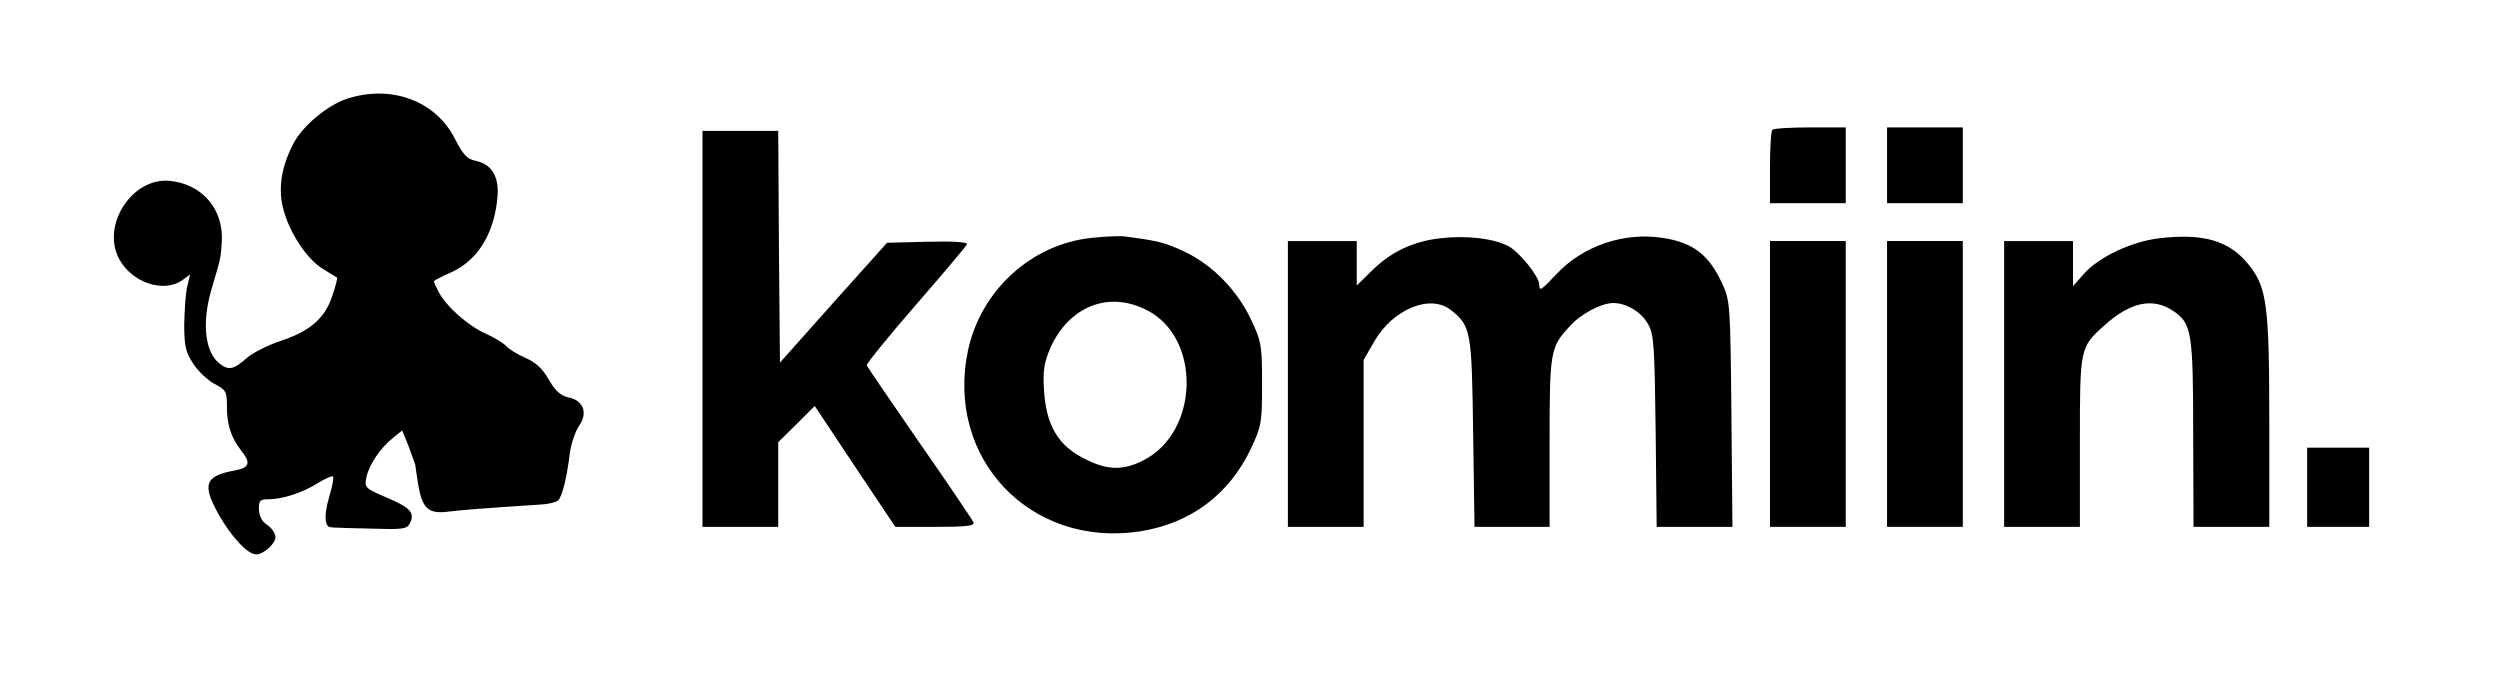 <?xml version="1.0" standalone="no"?>
<!DOCTYPE svg PUBLIC "-//W3C//DTD SVG 20010904//EN"
 "http://www.w3.org/TR/2001/REC-SVG-20010904/DTD/svg10.dtd">
<svg version="1.0" xmlns="http://www.w3.org/2000/svg"
 width="726pt" height="197pt" viewBox="0 0 726 197"
 preserveAspectRatio="xMidYMid meet">
<g transform="translate(0,197) scale(0.1,-0.1)"
fill="#000000" stroke="none">
<path d="M1007 1683 c-57 -19 -131 -81 -156 -132 -36 -70 -44 -134 -27 -193
20 -70 69 -142 114 -169 20 -13 39 -24 41 -25 1 -2 -4 -25 -14 -53 -21 -65
-65 -103 -150 -131 -37 -12 -82 -35 -100 -51 -36 -32 -51 -35 -76 -16 -45 34
-54 122 -23 223 25 84 25 85 28 129 7 97 -57 172 -154 180 -107 8 -195 -128
-145 -225 36 -70 129 -102 184 -64 l23 17 -8 -34 c-5 -19 -8 -68 -9 -110 0
-65 4 -81 26 -115 14 -22 42 -48 62 -59 33 -17 36 -22 36 -64 -1 -52 12 -92
41 -129 29 -36 25 -50 -17 -58 -88 -16 -97 -40 -48 -128 36 -64 84 -116 109
-116 21 0 56 31 56 50 0 11 -11 26 -23 35 -16 10 -24 25 -25 45 -1 26 3 30 26
30 42 0 101 19 145 47 21 13 41 22 44 19 3 -2 -2 -29 -11 -59 -15 -51 -14 -85
3 -88 3 -1 54 -3 113 -4 97 -3 109 -2 118 15 16 30 2 46 -67 75 -63 27 -65 29
-59 59 8 37 41 86 78 115 l26 21 19 -47 c10 -27 18 -50 19 -53 0 -3 4 -27 8
-55 12 -71 29 -88 86 -81 39 5 118 11 273 21 21 1 43 7 48 12 12 12 25 65 34
138 4 28 16 63 27 79 26 37 12 74 -32 82 -21 5 -37 18 -56 51 -18 32 -38 51
-69 64 -23 10 -48 26 -55 34 -7 8 -33 24 -59 36 -51 22 -115 79 -137 121 -8
15 -14 29 -14 31 0 2 23 14 50 26 78 35 127 115 135 223 4 56 -18 92 -64 101
-25 5 -36 18 -60 64 -56 111 -186 158 -314 116z"/>
<path d="M5147 1593 c-4 -3 -7 -53 -7 -110 l0 -103 110 0 110 0 0 110 0 110
-103 0 c-57 0 -107 -3 -110 -7z"/>
<path d="M5480 1490 l0 -110 110 0 110 0 0 110 0 110 -110 0 -110 0 0 -110z"/>
<path d="M2040 1015 l0 -575 110 0 110 0 0 123 0 123 53 52 53 53 117 -176
117 -175 116 0 c91 0 115 3 111 13 -3 7 -73 111 -156 230 -83 120 -152 221
-154 226 -1 5 63 84 143 176 80 92 147 171 148 176 3 6 -43 9 -114 7 l-118 -3
-156 -174 -155 -174 -3 337 -2 336 -110 0 -110 0 0 -575z"/>
<path d="M3168 1279 c-174 -19 -320 -153 -357 -327 -66 -314 182 -574 500
-525 146 23 259 107 322 241 30 64 32 73 32 187 0 114 -2 123 -32 187 -40 85
-113 160 -195 198 -55 26 -80 32 -178 44 -14 1 -55 -1 -92 -5z m163 -210 c158
-80 152 -354 -11 -436 -59 -30 -105 -29 -171 5 -76 38 -110 96 -117 195 -4 60
0 82 17 124 54 123 170 170 282 112z"/>
<path d="M4182 1278 c-79 -9 -144 -40 -199 -95 l-43 -42 0 64 0 65 -100 0
-100 0 0 -415 0 -415 110 0 110 0 0 243 0 242 30 52 c54 95 163 140 223 93 59
-47 61 -60 65 -357 l4 -273 109 0 109 0 0 245 c0 267 2 277 59 338 32 36 92
67 126 67 39 0 83 -27 102 -63 16 -28 18 -67 21 -309 l3 -278 110 0 110 0 -3
328 c-3 317 -4 329 -26 377 -39 85 -84 120 -172 134 -114 18 -234 -23 -311
-106 -43 -46 -49 -50 -49 -30 0 24 -58 96 -91 113 -44 22 -121 31 -197 22z"/>
<path d="M6270 1278 c-79 -9 -177 -55 -219 -104 l-31 -35 0 66 0 65 -100 0
-100 0 0 -415 0 -415 110 0 110 0 0 245 c0 275 0 276 70 339 76 69 142 83 201
43 54 -36 58 -62 58 -359 l1 -268 110 0 110 0 0 307 c0 341 -7 390 -62 457
-56 68 -131 89 -258 74z"/>
<path d="M5140 855 l0 -415 110 0 110 0 0 415 0 415 -110 0 -110 0 0 -415z"/>
<path d="M5480 855 l0 -415 110 0 110 0 0 415 0 415 -110 0 -110 0 0 -415z"/>
<path d="M6700 555 l0 -115 90 0 90 0 0 115 0 115 -90 0 -90 0 0 -115z"/>
</g>
</svg>
